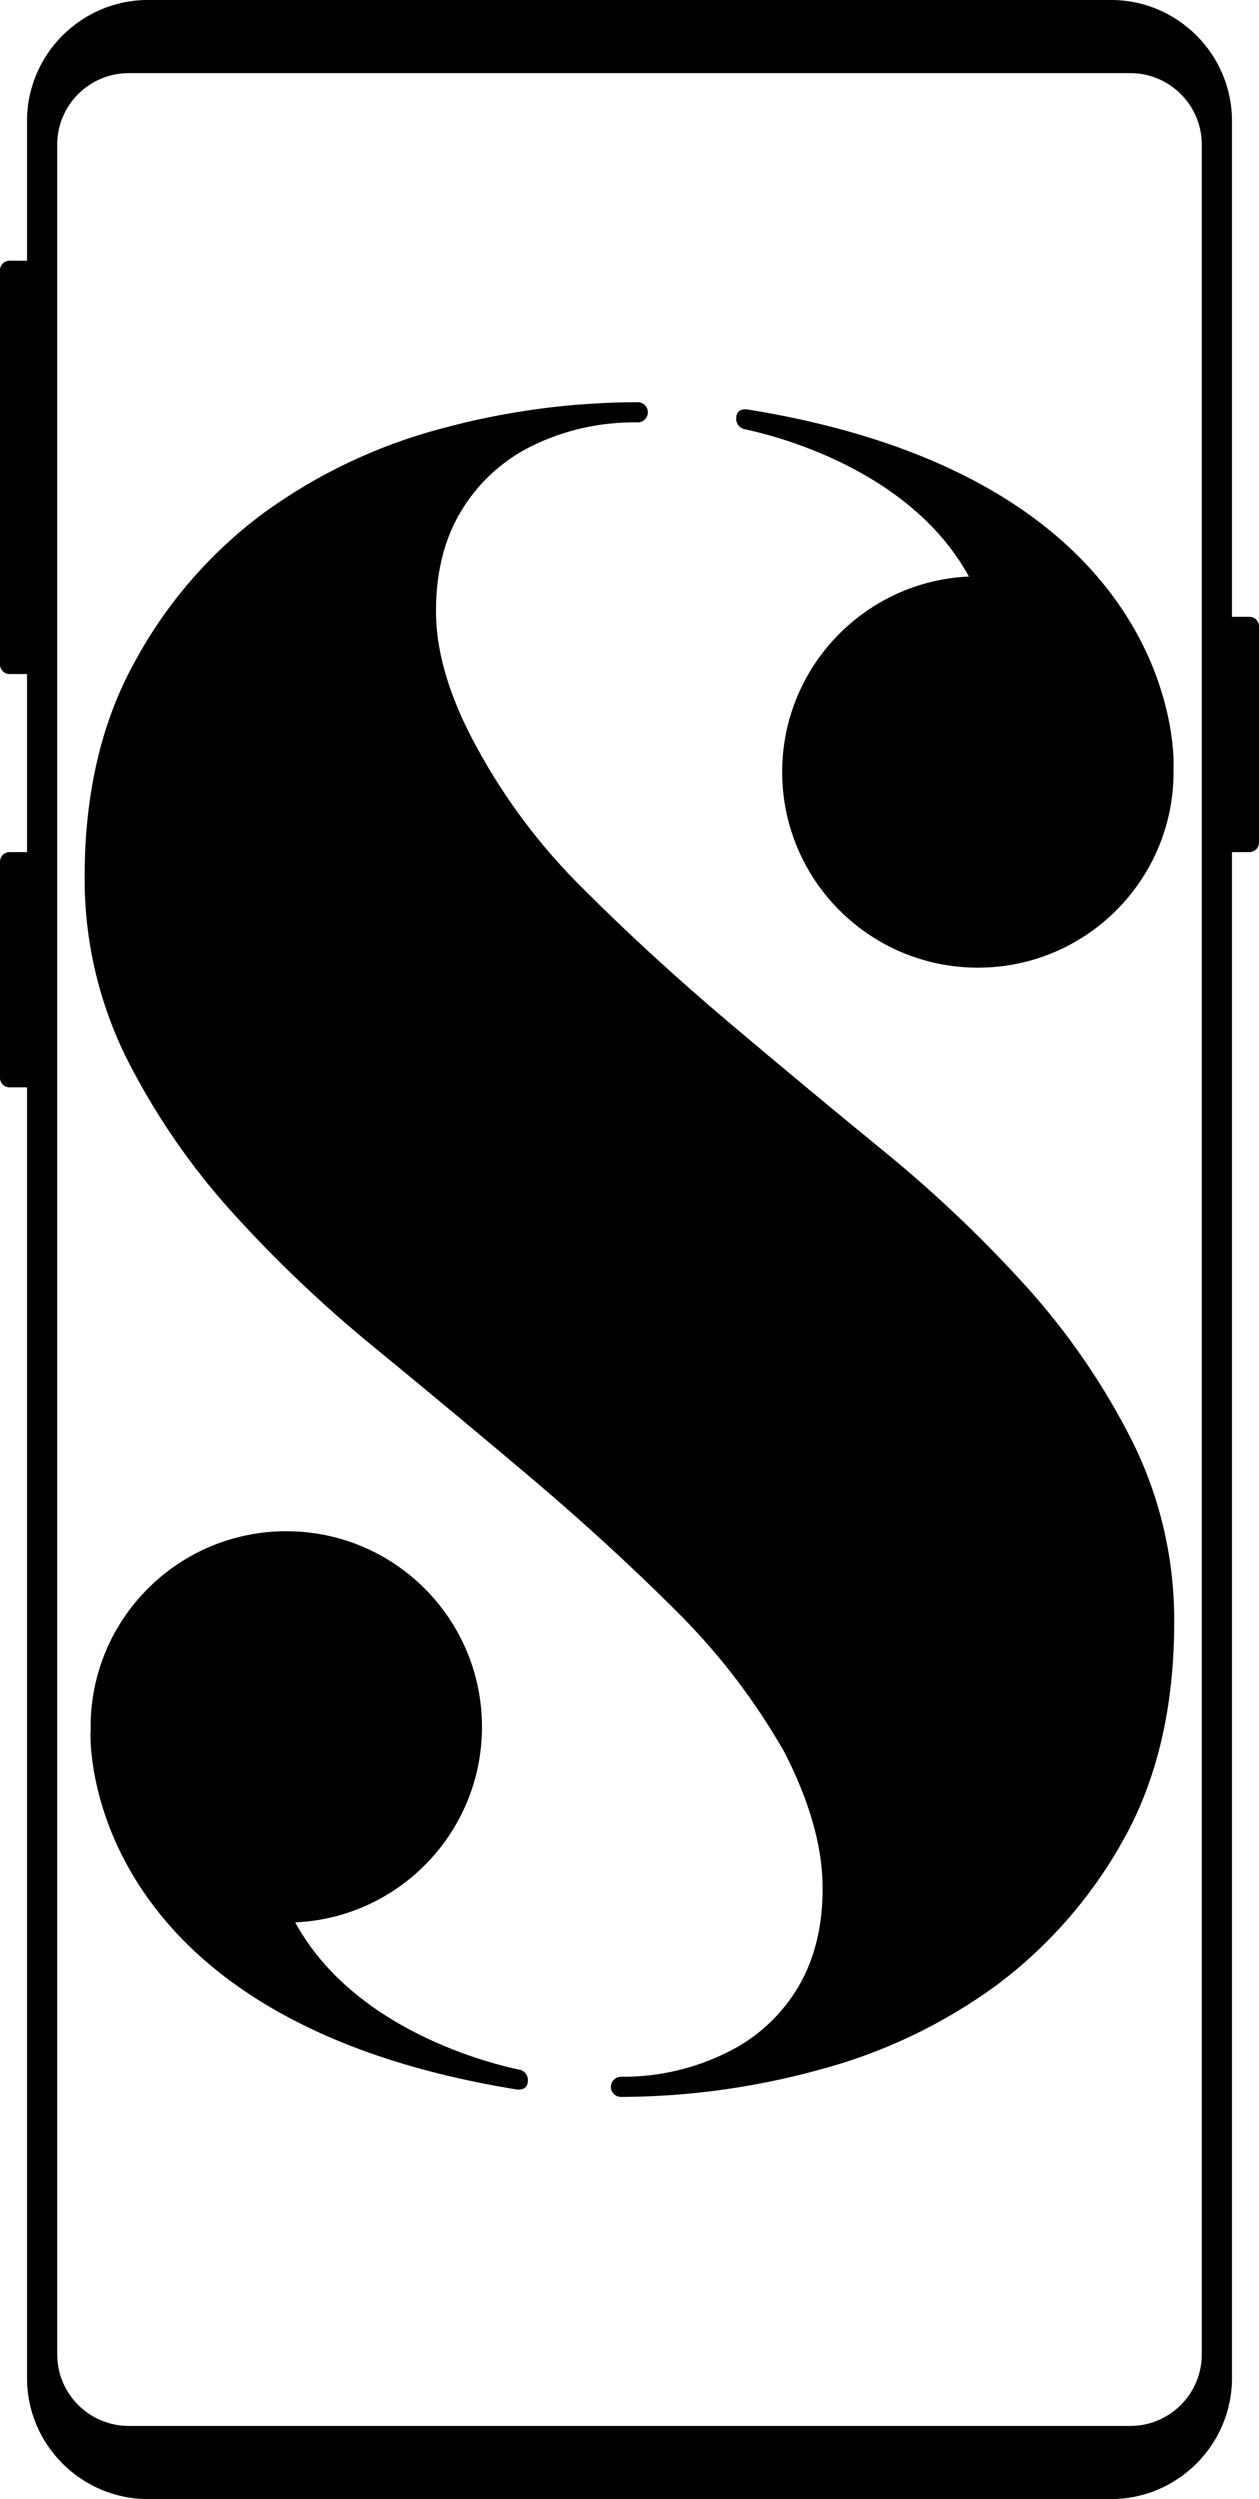 <?xml version="1.0" encoding="utf-8"?>
<!-- Generator: Adobe Illustrator 21.1.0, SVG Export Plug-In . SVG Version: 6.00 Build 0)  -->
<svg version="1.1" id="Layer_1" xmlns="http://www.w3.org/2000/svg" xmlns:xlink="http://www.w3.org/1999/xlink" x="0px" y="0px"
	 viewBox="0 0 1584 3144" style="enable-background:new 0 0 1584 3144;" xml:space="preserve">
<style type="text/css">
	.st0{clip-path:url(#SVGID_2_);}
	.st1{clip-path:url(#SVGID_4_);}
</style>
<path d="M1572,776h-22V152c0-83.6-68.4-152-152-152H186C102.4,0,34,68.4,34,152v176H12c-6.6,0-12,5.4-12,12v496c0,6.6,5.4,12,12,12
	h22v224H12c-6.6,0-12,5.4-12,12v272c0,6.6,5.4,12,12,12h22v1624c0,83.6,68.4,152,152,152h1212c83.6,0,152-68.4,152-152V1072h22
	c6.6,0,12-5.4,12-12V788C1584,781.4,1578.6,776,1572,776z M1512,2962c0,49.7-40.3,90-90,90H162c-49.7,0-90-40.3-90-90V182
	c0-49.7,40.3-90,90-90h1260c49.7,0,90,40.3,90,90V2962z"/>
<g id="Artwork_6">
	<g>
		<defs>
			<rect id="SVGID_1_" x="106.5" y="506" width="1370.9" height="2132"/>
		</defs>
		<clipPath id="SVGID_2_">
			<use xlink:href="#SVGID_1_"  style="overflow:visible;"/>
		</clipPath>
		<g class="st0">
			<defs>
				<rect id="SVGID_3_" x="106.5" y="506" width="1370.9" height="2132"/>
			</defs>
			<clipPath id="SVGID_4_">
				<use xlink:href="#SVGID_3_"  style="overflow:visible;"/>
			</clipPath>
			<path class="st1" d="M1424.6,1813.3c-35.4-70.3-80.1-135.6-132.8-194.1c-55.7-61.6-116-118.9-180.4-171.4
				c-66.2-54.1-131.3-108.3-195.5-162.5c-63.6-53.8-124.8-109.8-181.3-166.3c-53.5-52.6-99-112.9-134.8-178.9
				c-33-60.1-50.2-116.1-51.2-165.6c-0.9-49.5,9-92.9,29.9-128.7c21-36.2,52.1-65.5,89.6-84.2c41.7-20.7,87.7-31,134.3-30.2
				c7,0,12.7-5.7,12.7-12.7c0-7-5.7-12.7-12.7-12.7c-84,0.1-167.7,11.4-248.7,33.6c-80,21.3-155.4,57.3-222.3,106
				c-66.6,49.5-121.7,113-161.3,186c-42.4,75.8-63.6,166.9-63.6,270.9c-0.6,79.2,17.4,157.4,52.5,228.4
				c35.4,70.3,80.1,135.5,132.8,193.9c55.7,61.6,116,118.9,180.5,171.4c66,54.1,131.6,108.8,196.9,163.9
				c64.6,54.8,125.6,110.7,181.3,166.3c53.3,52.8,99.2,112.6,136.3,177.8c30.8,59.9,47.1,115.7,48.1,165.6
				c1,49.9-9.1,92.9-29.9,128.8c-21.3,36.4-53,65.6-91,83.9c-41.3,20.3-86.7,30.7-132.7,30.2c-7,0-12.7,5.7-12.7,12.7
				c0,7,5.7,12.7,12.7,12.7c83.6-0.3,166.7-11.6,247.3-33.6c80.6-21.1,156.5-57,223.9-106c66.3-49.3,121.3-112.2,161.2-184.5
				c42-74.8,63.6-166.6,63.6-272.6C1477.9,1962.3,1459.8,1884.1,1424.6,1813.3"/>
			<path class="st1" d="M937.6,540.1c11.4,2.7,202.3,40.3,281.4,185.2c-130.7,5.9-234.9,113.7-234.9,245.9
				c0,136,110.2,246.2,246.2,246.2c136,0,246.2-110.2,246.2-246.2c0-2-0.1-4-0.1-6l0.1,0c0,0,18.8-360.4-536.1-450.1
				c-0.7,0-13.5-2.1-14.1,10.2C925.5,532.6,930.5,539.1,937.6,540.1"/>
			<path class="st1" d="M652.9,2603.7c-11.4-2.6-202.4-40.2-281.5-185.2c130.8-5.8,235-113.7,235-245.9
				c0-136-110.2-246.2-246.2-246.2s-246.2,110.2-246.2,246.2c0,2,0.1,4,0.1,6.1l-0.2-0.1c0,0-18.8,360.4,536.1,450.1
				c0.7,0,13.5,2.1,14.1-10.2C665,2611.3,660,2604.8,652.9,2603.7"/>
		</g>
	</g>
</g>
</svg>
